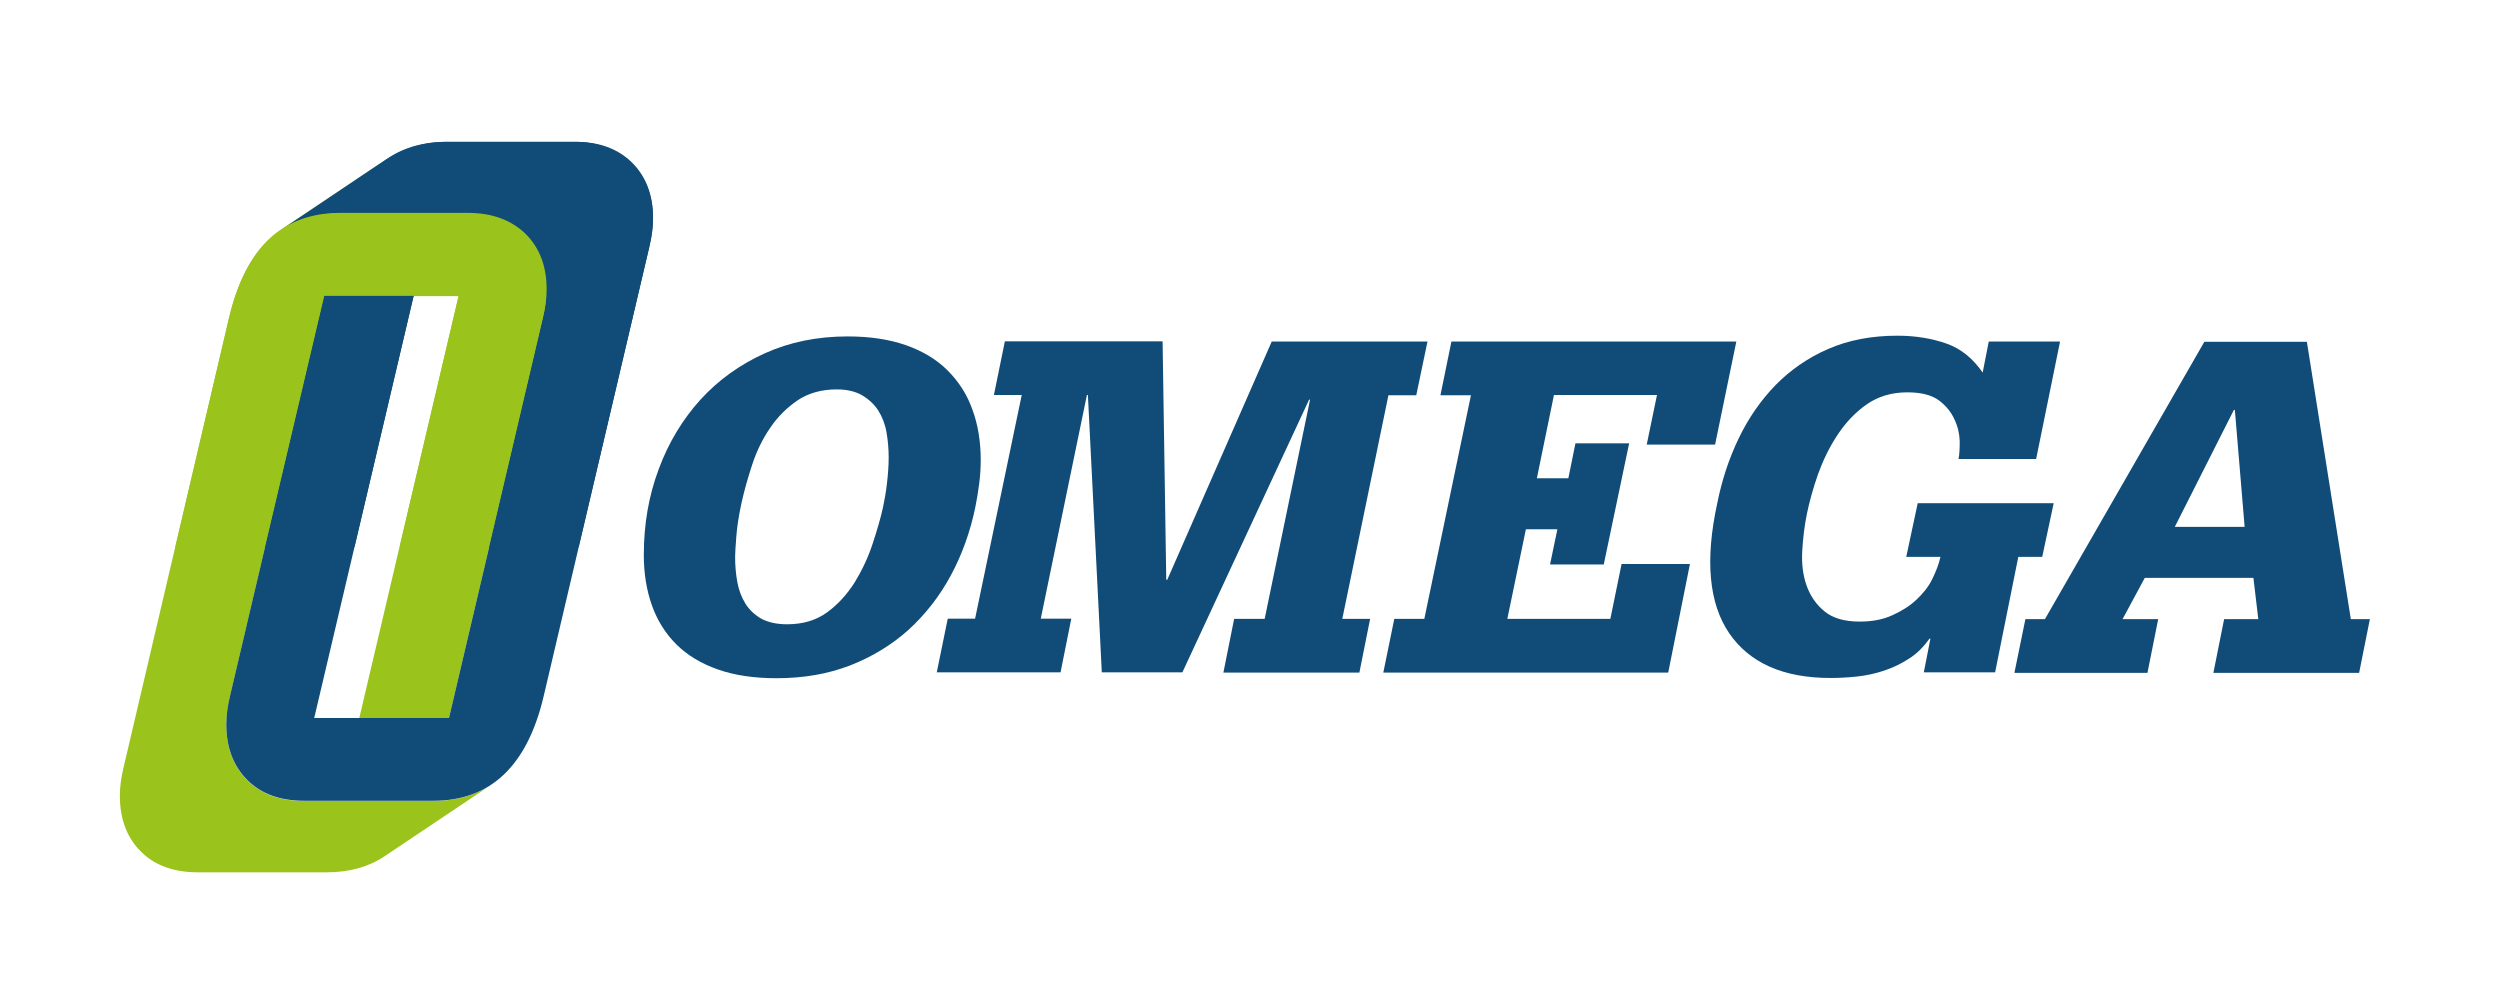 <?xml version="1.0" encoding="utf-8"?>
<!-- Generator: Adobe Illustrator 18.1.1, SVG Export Plug-In . SVG Version: 6.00 Build 0)  -->
<svg version="1.1" xmlns="http://www.w3.org/2000/svg" xmlns:xlink="http://www.w3.org/1999/xlink" x="0px" y="0px"
	 viewBox="0 0 1024 412.6" enable-background="new 0 0 1024 412.6" xml:space="preserve">
<g id="Layer_2">
	<rect fill="#FFFFFF" width="1024" height="412.6"/>
</g>
<g id="Layer_1">
	<g>
		<g>
			<path fill="#104C77" d="M399.5,207.7c-2.1,10.2-5.5,19.6-10.1,28.1c-4.6,8.5-10.4,15.9-17.3,22.2c-6.9,6.2-15,11.1-24,14.6
				c-9.1,3.5-19.1,5.2-30.1,5.2c-9.2,0-17.2-1.2-24-3.6c-6.8-2.4-12.5-5.8-17-10.3c-4.5-4.5-7.8-9.8-10-16
				c-2.2-6.2-3.3-13.1-3.3-20.6c0-12.5,2-24.2,6.1-35.1c4-10.9,9.8-20.4,17.1-28.5c7.4-8.1,16.2-14.4,26.4-19s21.5-6.9,33.9-6.9
				c9.1,0,17,1.2,23.9,3.6c6.8,2.4,12.5,5.8,17,10.3c4.5,4.5,8,9.8,10.2,16.1c2.3,6.2,3.4,13.2,3.4,20.7c0,3-0.2,6.2-0.6,9.4
				C400.7,201,400.2,204.3,399.5,207.7z M361.7,207.7c0.6-2.9,1.2-6.1,1.6-9.7c0.4-3.5,0.7-7.1,0.7-10.6c0-3.5-0.3-7-0.9-10.4
				c-0.6-3.4-1.8-6.4-3.4-8.9c-1.6-2.5-3.9-4.6-6.6-6.2c-2.8-1.6-6.2-2.4-10.4-2.4c-6.2,0-11.5,1.5-15.9,4.4
				c-4.4,3-8.2,6.7-11.3,11.3c-3.1,4.5-5.6,9.6-7.4,15.1c-1.8,5.5-3.3,10.8-4.4,15.8c-1.1,5.1-1.8,9.6-2.1,13.6
				c-0.3,4-0.5,6.8-0.5,8.3c0,3.7,0.3,7.1,0.9,10.4c0.6,3.3,1.7,6.2,3.3,8.8c1.6,2.6,3.8,4.6,6.5,6.2c2.8,1.5,6.3,2.3,10.6,2.3
				c6.4,0,11.9-1.6,16.4-4.9c4.5-3.3,8.2-7.4,11.3-12.3c3-4.9,5.5-10.2,7.3-15.7C359.2,217.3,360.7,212.3,361.7,207.7z"/>
			<path fill="#104C77" d="M520.9,139.9h63.8l-4.6,22h-11.4l-18.9,91.6h11.4l-4.4,22h-55.7l4.4-22h12.5l18.6-89.8h-0.4l-51.9,111.7
				h-33l-5.7-113.6h-0.4l-18.9,91.6h12.5l-4.4,22h-50.7l4.5-22h11.2l19.1-91.6h-11.4l4.5-22h64.6l1.5,97.7h0.4L520.9,139.9z"/>
			<path fill="#104C77" d="M645.3,181.6h22l-10.4,49.6h-22l3-14.4h-12.9l-7.6,36.7h42.2l4.6-22.5h28l-8.9,44.5H566.6l4.5-22h12.3
				l19.1-91.6H590l4.5-22h116.7l-8.7,42.2h-28l4.2-20.3h-42.2l-7,34.1h12.9L645.3,181.6z"/>
			<path fill="#104C77" d="M814.6,139.9h29.2L834,188h-31.8c0.4-1.8,0.5-4.2,0.5-7.3c-0.1-3.1-0.8-6.1-2.2-9
				c-1.3-2.9-3.4-5.5-6.3-7.7c-3-2.2-7.3-3.3-13-3.3c-6.4,0-12,1.7-16.7,5c-4.7,3.3-8.6,7.5-11.9,12.5c-3.3,5-5.9,10.4-8,16.2
				c-2,5.8-3.5,11.2-4.5,16.1c-1,4.9-1.6,10-1.9,15.2c-0.3,5.2,0.3,10,1.8,14.2s3.9,7.7,7.3,10.5c3.4,2.8,8.2,4.2,14.4,4.2
				c5.1,0,9.5-0.8,13.4-2.6c3.8-1.7,7.2-3.8,9.9-6.4c2.8-2.6,5-5.4,6.5-8.5s2.7-6.1,3.3-9h-14l4.7-22h55.7l-4.7,22h-9.8l-9.5,47.3
				h-29.2l2.7-13.8h-0.4c-2.4,3.4-5.2,6.2-8.4,8.2c-3.2,2.1-6.6,3.7-10.2,4.9c-3.6,1.2-7.3,2-11,2.4c-3.7,0.4-7.4,0.6-10.9,0.6
				c-19.3,0-33.1-6.1-41.5-18.3c-8.3-12.2-10-29.9-4.9-53.3c1.9-9.5,4.8-18.3,8.8-26.6c4-8.3,9-15.5,15.1-21.8
				c6.1-6.2,13.3-11.2,21.6-14.8c8.3-3.6,17.7-5.4,28.3-5.4c7.3,0,14,1.1,20,3.2c6,2.1,10.9,6.1,14.9,11.9L814.6,139.9z"/>
			<path fill="#104C77" d="M923,236.7h-44.5l-9.1,16.9h14.6l-4.4,22h-54.5l4.5-22h8l65.3-113.6h42l18,113.6h7.8l-4.4,22h-59.7
				l4.4-22h14L923,236.7z M915.4,167.9H915l-24.2,47.9h28.6L915.4,167.9z"/>
		</g>
		<g>
			<g>
				<g enable-background="new    ">
					<g>
						<polygon fill="#9AC31C" points="187.8,121.3 140.3,323.3 183.9,294.1 231.4,92 176.3,92 132.7,121.3 						"/>
						<path fill="#9AC31C" d="M124.6,328.1c-9.8,0-17.6-2.8-23.3-8.5c-5.7-5.7-8.6-13.3-8.6-22.8c0-3.7,0.5-7.5,1.5-11.6L137.5,101
							c4.1-17.3,11.2-29.3,21.4-36.1L115.2,94c-10.2,6.8-17.3,18.9-21.4,36.1L50.6,314.4c-1,4.1-1.5,7.9-1.5,11.6
							c0,9.5,2.9,17.1,8.6,22.8s13.5,8.5,23.3,8.5h52.9c9.2,0,17.2-2.2,23.8-6.7l43.6-29.2c-6.6,4.4-14.6,6.7-23.8,6.7H124.6z"/>
					</g>
					<g>
						<path fill="#104C77" d="M258.9,66.6c5.7,5.7,8.6,13.2,8.6,22.7c0,3.7-0.5,7.6-1.5,11.6l-43.3,184.2
							c-6.7,28.6-21.8,42.9-45.2,42.9h-52.9c-9.8,0-17.6-2.8-23.3-8.5c-5.7-5.7-8.6-13.3-8.6-22.8c0-3.7,0.5-7.5,1.5-11.6L137.5,101
							c6.7-28.6,21.8-42.9,45.4-42.9h52.9C245.4,58.1,253.1,60.9,258.9,66.6z M183.9,294.1L231.4,92h-55.1l-47.6,202.1H183.9"/>
					</g>
				</g>
			</g>
			<g>
				<defs>
					<polygon id="SVGID_1_" points="252.7,224 70.5,224 94,58.1 276.3,58.1 					"/>
				</defs>
				<clipPath id="SVGID_2_">
					<use xlink:href="#SVGID_1_"  overflow="visible"/>
				</clipPath>
				<g clip-path="url(#SVGID_2_)">
					<g enable-background="new    ">
						<g>
							<polygon fill="#104C77" points="128.7,294.1 176.3,92 132.7,121.3 85.1,323.3 140.3,323.3 183.9,294.1 							"/>
							<path fill="#104C77" d="M267.4,87.6c-0.6-17.9-14.3-29.5-31.7-29.5h-52.9c-10.6,0-19.2,3.5-28,9.4
								c-13.2,8.9-26.4,17.7-39.6,26.6c7-4.7,15.6-6.7,24-6.7h52.9c24.1,0,35.7,20.8,30.2,42.9l-43.3,184.2
								c-3.2,13.7-9.3,28.1-21.4,36.2l43.6-29.2c12.1-8.1,18.2-22.5,21.4-36.2L266,101C267,96.6,267.6,92.1,267.4,87.6
								C267.4,86.8,267.5,88.2,267.4,87.6z"/>
						</g>
						<g>
							<path fill="#9AC31C" d="M215.3,95.8c5.7,5.7,8.6,13.2,8.6,22.7c0,3.7-0.5,7.6-1.5,11.6l-43.3,184.2
								c-6.7,28.6-21.8,42.9-45.2,42.9H81c-9.8,0-17.6-2.8-23.3-8.5c-5.7-5.7-8.6-13.3-8.6-22.8c0-3.7,0.5-7.5,1.5-11.6l43.3-184.2
								c6.7-28.6,21.8-42.9,45.4-42.9h52.9C201.8,87.3,209.5,90.2,215.3,95.8z M140.3,323.3l47.6-202.1h-55.1L85.1,323.3H140.3"/>
						</g>
					</g>
				</g>
			</g>
		</g>
	</g>
</g>
</svg>
